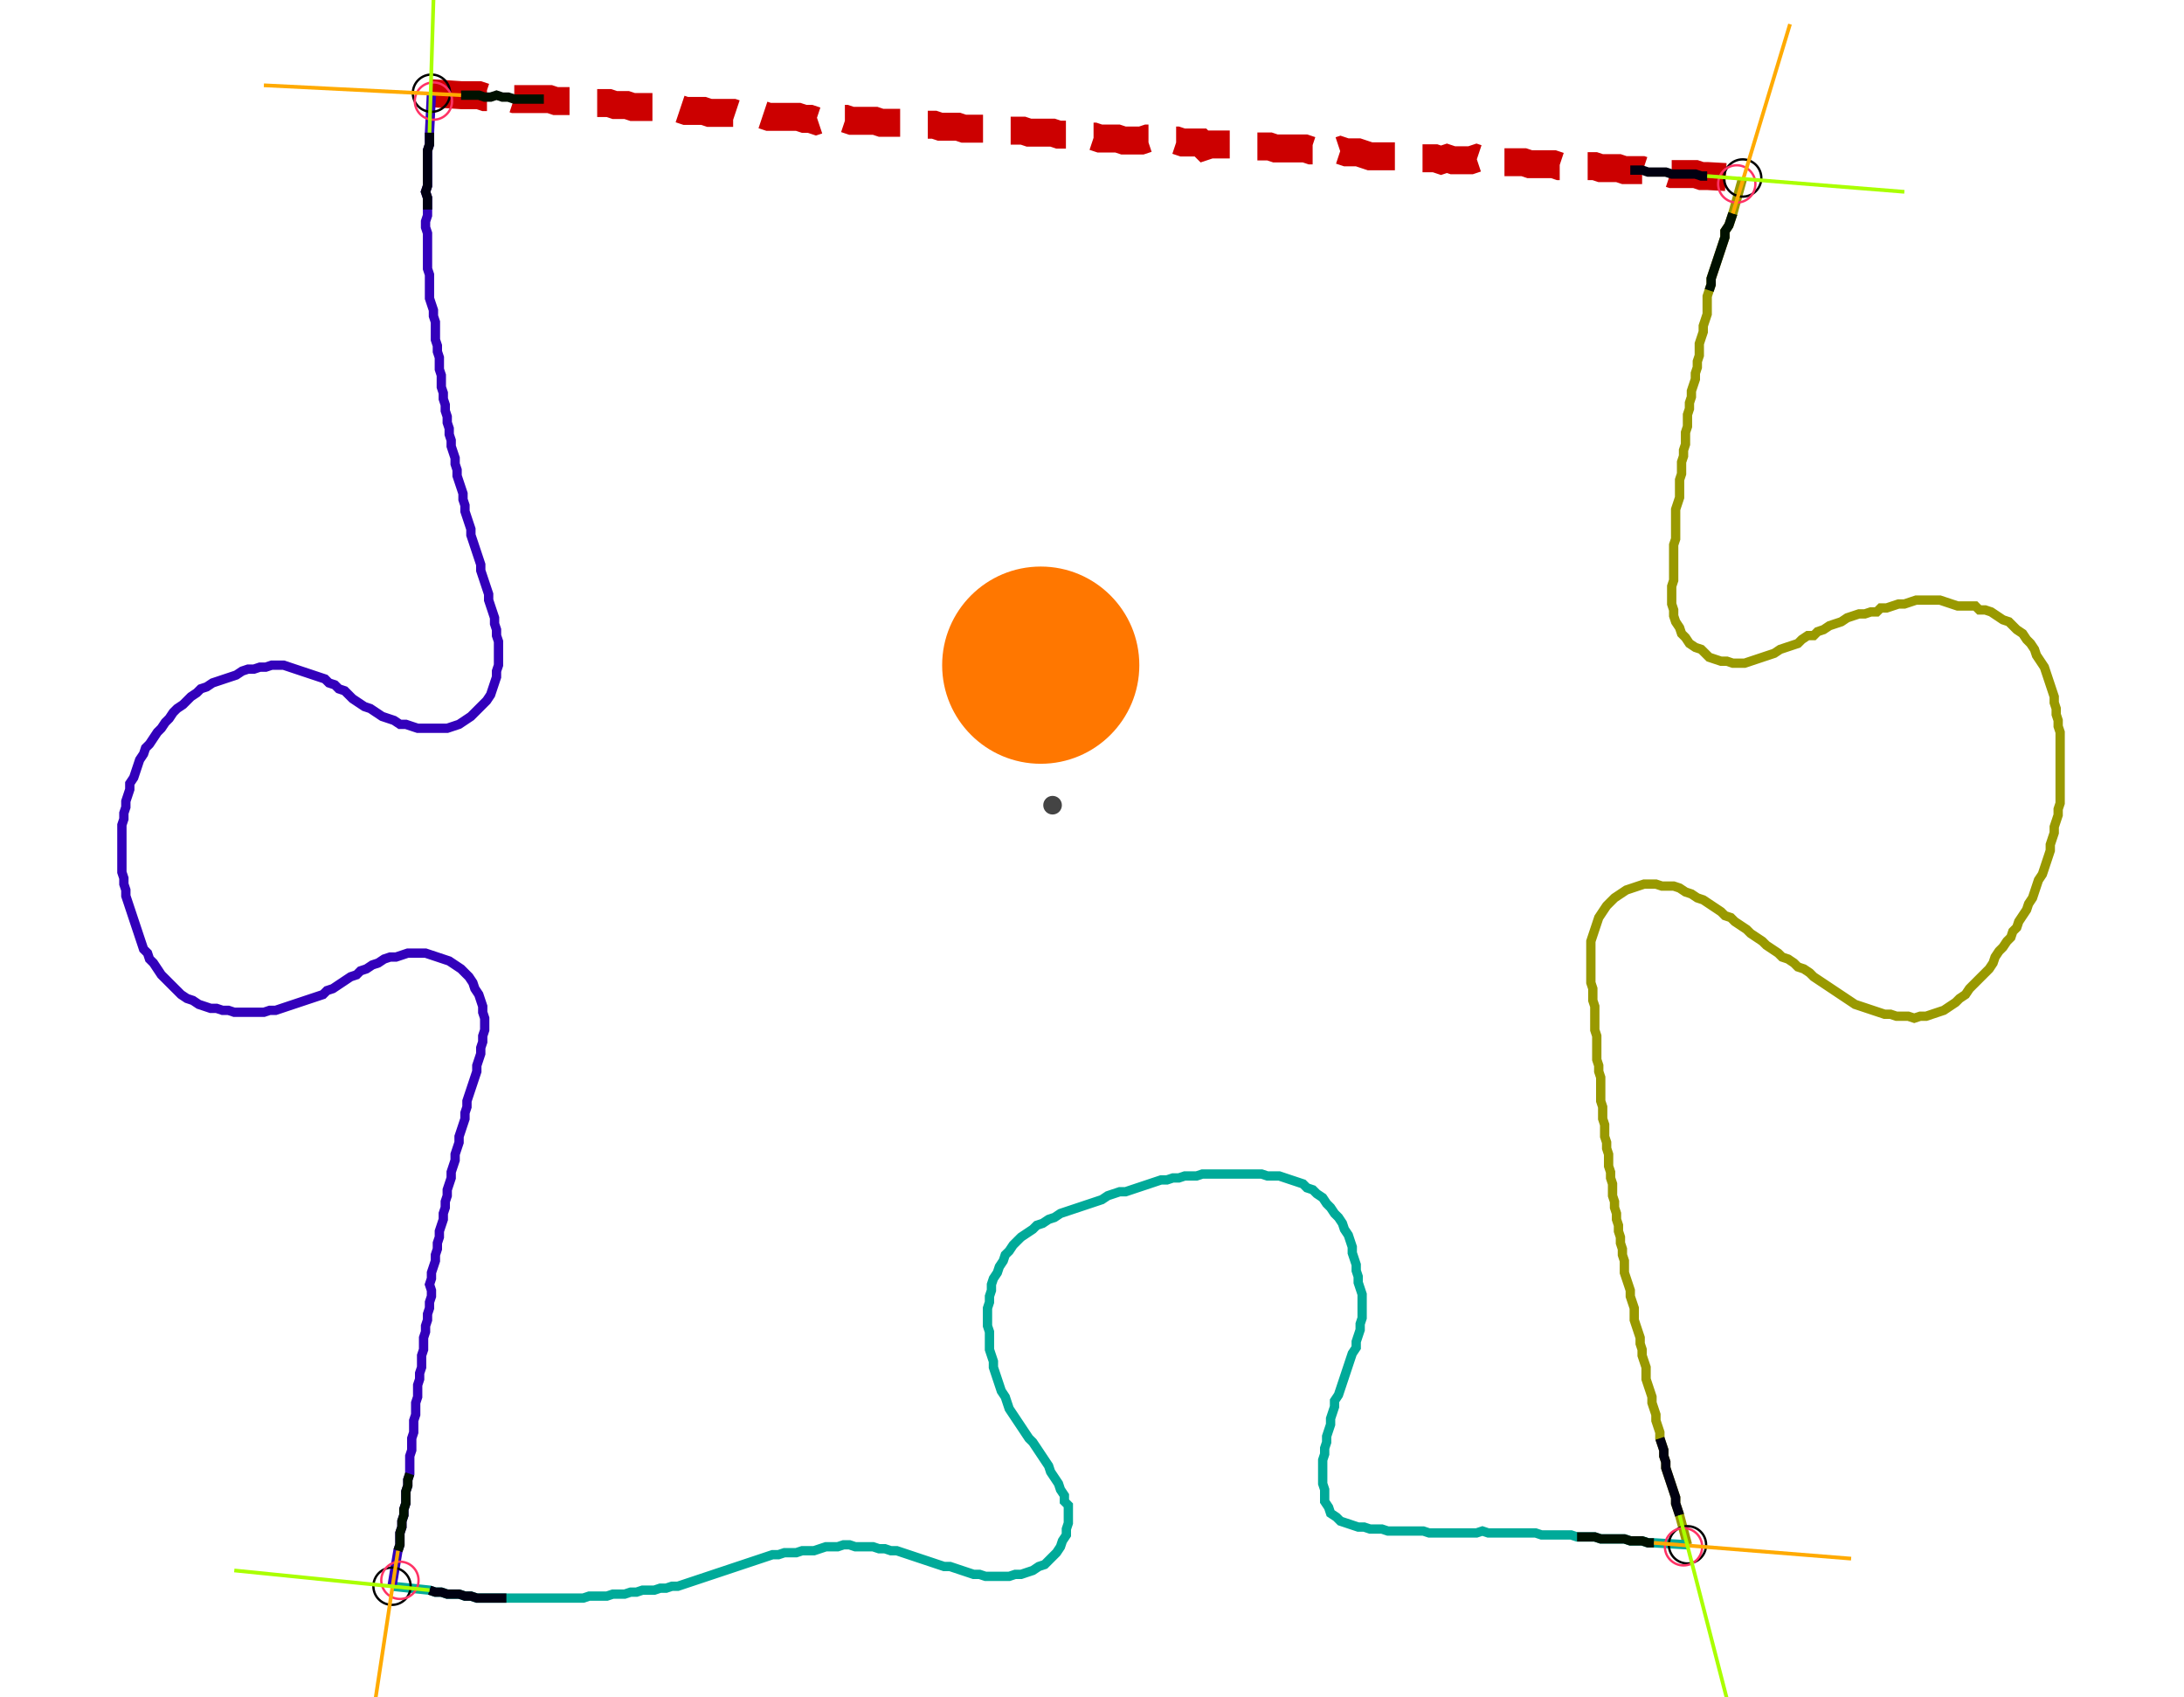<?xml version="1.0" encoding="UTF-8" standalone="no"?><svg width="626.032" height="486.349" viewBox="-10 -10 228.677 182.116" xmlns="http://www.w3.org/2000/svg" xmlns:xlink="http://www.w3.org/1999/xlink"><polyline points="33.439,0.0 36.614,0.212 37.249,0.212 37.884,0.212 38.519,0.212 39.153,0.423 39.788,0.423 40.423,0.212 41.058,0.423 41.693,0.423 42.328,0.635 42.963,0.635 43.598,0.635 44.233,0.635 44.868,0.635 45.503,0.635 46.138,0.635 46.772,0.847 47.407,0.847 48.042,0.847 48.677,0.847 49.312,0.847 49.947,0.847 50.582,1.058 51.217,1.058 51.852,1.058 52.487,1.058 53.122,1.27 53.757,1.27 54.392,1.27 55.026,1.481 55.661,1.481 56.296,1.481 56.931,1.481 57.566,1.481 58.201,1.481 58.836,1.693 59.471,1.693 60.106,1.693 60.741,1.905 61.376,1.905 62.011,1.905 62.646,1.905 63.28,2.116 63.915,2.116 64.55,2.116 65.185,2.116 65.82,2.116 66.455,2.328 67.09,2.328 67.725,2.328 68.36,2.328 68.995,2.328 69.63,2.54 70.265,2.54 70.899,2.54 71.534,2.54 72.169,2.54 72.804,2.54 73.439,2.751 74.074,2.751 74.709,2.963 75.344,2.751 75.979,2.54 76.614,2.54 77.249,2.751 77.884,2.751 78.519,2.963 79.153,2.963 79.788,2.963 80.423,2.963 81.058,2.963 81.693,3.175 82.328,3.175 82.963,3.175 83.598,3.175 84.233,3.175 84.868,3.386 85.503,3.386 86.138,3.386 86.772,3.386 87.407,3.386 88.042,3.598 88.677,3.598 89.312,3.598 89.947,3.598 90.582,3.81 91.217,3.81 91.852,3.81 92.487,3.81 93.122,3.81 93.757,3.81 94.392,4.021 95.026,4.021 95.661,4.021 96.296,4.021 96.931,4.021 97.566,4.233 98.201,4.233 98.836,4.233 99.471,4.233 100.106,4.233 100.741,4.444 101.376,4.444 102.011,4.444 102.646,4.656 103.28,4.656 103.915,4.656 104.55,4.656 105.185,4.868 105.82,4.868 106.455,4.868 107.09,4.868 107.725,5.079 108.36,5.079 108.995,5.079 109.63,5.079 110.265,4.868 110.899,4.868 111.534,5.079 112.169,5.079 112.804,5.079 113.439,5.079 114.074,5.291 114.709,5.291 115.344,5.291 115.979,5.291 116.402,5.714 117.037,5.503 117.672,5.503 118.307,5.503 118.942,5.503 119.577,5.503 120.212,5.503 120.847,5.503 121.481,5.714 122.116,5.714 122.751,5.714 123.386,5.714 124.021,5.926 124.656,5.926 125.291,5.926 125.926,5.926 126.561,5.926 127.196,5.926 127.831,6.138 128.466,6.138 129.101,6.138 129.735,6.138 130.37,6.349 131.005,6.138 131.64,6.349 132.275,6.349 132.91,6.349 133.545,6.561 134.18,6.772 134.815,6.772 135.45,6.772 136.085,6.772 136.72,6.772 137.354,6.772 137.989,6.772 138.624,6.772 139.259,6.984 139.894,6.984 140.529,6.984 141.164,6.984 141.799,7.196 142.434,6.984 143.069,7.196 143.704,7.196 144.339,7.196 144.974,7.196 145.608,6.984 146.243,7.196 146.878,7.196 147.513,7.196 148.148,7.407 148.783,7.407 149.418,7.407 150.053,7.407 150.688,7.407 151.323,7.619 151.958,7.619 152.593,7.619 153.228,7.619 153.862,7.619 154.497,7.831 155.132,7.831 155.767,7.831 156.402,7.831 157.037,7.831 157.672,7.831 158.307,7.831 158.942,8.042 159.577,8.042 160.212,8.042 160.847,8.042 161.481,8.254 162.116,8.254 162.751,8.254 163.386,8.254 164.021,8.466 164.656,8.466 165.291,8.466 165.926,8.466 166.561,8.677 167.196,8.677 167.831,8.677 168.466,8.677 169.101,8.677 169.735,8.889 170.37,8.889 174.18,9.101" style="fill:none; stroke:#cc0000; stroke-width:3.0" stroke-dasharray="6,3" /><polyline points="174.18,9.101 173.122,12.91 172.91,13.545 172.698,14.18 172.275,14.815 172.275,15.45 172.063,16.085 171.852,16.72 171.64,17.354 171.429,17.989 171.217,18.624 171.005,19.259 170.794,19.894 170.794,20.529 170.582,21.164 170.37,21.799 170.37,22.434 170.37,23.069 170.37,23.704 170.159,24.339 169.947,24.974 169.947,25.608 169.735,26.243 169.524,26.878 169.524,27.513 169.524,28.148 169.312,28.783 169.312,29.418 169.101,30.053 169.101,30.688 168.889,31.323 168.677,31.958 168.677,32.593 168.466,33.228 168.466,33.862 168.254,34.497 168.254,35.132 168.254,35.767 168.042,36.402 168.042,37.037 168.042,37.672 167.831,38.307 167.831,38.942 167.619,39.577 167.619,40.212 167.619,40.847 167.407,41.481 167.407,42.116 167.407,42.751 167.407,43.386 167.196,44.021 166.984,44.656 166.984,45.291 166.984,45.926 166.984,46.561 166.984,47.196 166.984,47.831 166.772,48.466 166.772,49.101 166.772,49.735 166.772,50.37 166.772,51.005 166.772,51.64 166.772,52.275 166.561,52.91 166.561,53.545 166.561,54.18 166.561,54.815 166.772,55.45 166.772,56.085 166.984,56.72 167.407,57.354 167.619,57.989 168.042,58.413 168.466,59.048 169.101,59.471 169.735,59.683 170.159,60.106 170.582,60.529 171.217,60.741 171.852,60.952 172.487,60.952 173.122,61.164 173.757,61.164 174.392,61.164 175.026,60.952 175.661,60.741 176.296,60.529 176.931,60.317 177.566,60.106 178.201,59.683 178.836,59.471 179.471,59.259 180.106,59.048 180.529,58.624 181.164,58.201 181.799,58.201 182.222,57.778 182.857,57.566 183.492,57.143 184.127,56.931 184.762,56.72 185.397,56.296 186.032,56.085 186.667,55.873 187.302,55.873 187.937,55.661 188.571,55.661 188.995,55.238 189.63,55.238 190.265,55.026 190.899,54.815 191.534,54.815 192.169,54.603 192.804,54.392 193.439,54.392 194.074,54.392 194.709,54.392 195.344,54.392 195.979,54.603 196.614,54.815 197.249,55.026 197.884,55.026 198.519,55.026 199.153,55.026 199.577,55.45 200.212,55.45 200.847,55.661 201.481,56.085 202.116,56.508 202.751,56.72 203.175,57.143 203.598,57.566 204.233,57.989 204.656,58.624 205.079,59.048 205.503,59.683 205.714,60.317 206.138,60.952 206.561,61.587 206.772,62.222 206.984,62.857 207.196,63.492 207.407,64.127 207.619,64.762 207.619,65.397 207.831,66.032 207.831,66.667 208.042,67.302 208.042,67.937 208.254,68.571 208.254,69.206 208.254,69.841 208.254,70.476 208.254,71.111 208.254,71.746 208.254,72.381 208.254,73.016 208.254,73.651 208.254,74.286 208.254,74.921 208.254,75.556 208.254,76.19 208.042,76.825 208.042,77.46 207.831,78.095 207.619,78.73 207.619,79.365 207.407,80.0 207.196,80.635 207.196,81.27 206.984,81.905 206.772,82.54 206.561,83.175 206.349,83.81 205.926,84.444 205.714,85.079 205.503,85.714 205.291,86.349 204.868,86.984 204.656,87.619 204.233,88.254 203.81,88.889 203.598,89.524 203.175,89.947 202.963,90.582 202.54,91.005 202.116,91.64 201.693,92.063 201.27,92.698 201.058,93.333 200.635,93.968 200.212,94.392 199.788,94.815 199.365,95.238 198.942,95.661 198.519,96.085 198.095,96.72 197.46,97.143 197.037,97.566 196.402,97.989 195.767,98.413 195.132,98.624 194.497,98.836 193.862,99.048 193.228,99.048 192.593,99.259 191.958,99.048 191.323,99.048 190.688,99.048 190.053,98.836 189.418,98.836 188.783,98.624 188.148,98.413 187.513,98.201 186.878,97.989 186.243,97.778 185.608,97.354 184.974,96.931 184.339,96.508 183.704,96.085 183.069,95.661 182.434,95.238 181.799,94.815 181.376,94.392 180.741,93.968 180.106,93.757 179.683,93.333 179.048,92.91 178.413,92.698 177.989,92.275 177.354,91.852 176.72,91.429 176.296,91.005 175.661,90.582 175.026,90.159 174.603,89.735 173.968,89.312 173.333,88.889 172.91,88.466 172.275,88.254 171.852,87.831 171.217,87.407 170.582,86.984 169.947,86.561 169.312,86.349 168.677,85.926 168.042,85.714 167.407,85.291 166.772,85.079 166.138,85.079 165.503,85.079 164.868,84.868 164.233,84.868 163.598,84.868 162.963,85.079 162.328,85.291 161.693,85.503 161.058,85.926 160.423,86.349 160.0,86.772 159.577,87.196 159.153,87.831 158.73,88.466 158.519,89.101 158.307,89.735 158.095,90.37 157.884,91.005 157.884,91.64 157.884,92.275 157.884,92.91 157.884,93.545 157.884,94.18 157.884,94.815 157.884,95.45 158.095,96.085 158.095,96.72 158.095,97.354 158.307,97.989 158.307,98.624 158.307,99.259 158.307,99.894 158.307,100.529 158.519,101.164 158.519,101.799 158.519,102.434 158.519,103.069 158.519,103.704 158.73,104.339 158.73,104.974 158.942,105.608 158.942,106.243 158.942,106.878 158.942,107.513 158.942,108.148 159.153,108.783 159.153,109.418 159.153,110.053 159.365,110.688 159.365,111.323 159.365,111.958 159.577,112.593 159.577,113.228 159.788,113.862 159.788,114.497 159.788,115.132 160.0,115.767 160.0,116.402 160.212,117.037 160.212,117.672 160.212,118.307 160.423,118.942 160.423,119.577 160.635,120.212 160.635,120.847 160.847,121.481 160.847,122.116 161.058,122.751 161.058,123.386 161.27,124.021 161.27,124.656 161.481,125.291 161.481,125.926 161.481,126.561 161.693,127.196 161.905,127.831 162.116,128.466 162.116,129.101 162.328,129.735 162.54,130.37 162.54,131.005 162.54,131.64 162.751,132.275 162.963,132.91 163.175,133.545 163.175,134.18 163.386,134.815 163.386,135.45 163.598,136.085 163.81,136.72 163.81,137.354 163.81,137.989 164.021,138.624 164.233,139.259 164.444,139.894 164.444,140.529 164.656,141.164 164.868,141.799 164.868,142.434 165.079,143.069 165.291,143.704 165.291,144.339 165.503,144.974 165.714,145.608 165.714,146.243 165.926,146.878 165.926,147.513 166.138,148.148 166.349,148.783 166.561,149.418 166.772,150.053 166.984,150.688 166.984,151.323 167.196,151.958 167.407,152.593 168.254,155.767" style="fill:none; stroke:#999900; stroke-width:1.0"  /><polyline points="168.254,155.767 164.656,155.556 164.021,155.556 163.386,155.344 162.751,155.344 162.116,155.344 161.481,155.132 160.847,155.132 160.212,155.132 159.577,155.132 158.942,155.132 158.307,154.921 157.672,154.921 157.037,154.921 156.402,154.921 155.767,154.709 155.132,154.709 154.497,154.709 153.862,154.709 153.228,154.709 152.593,154.709 151.958,154.497 151.323,154.497 150.688,154.497 150.053,154.497 149.418,154.497 148.783,154.497 148.148,154.497 147.513,154.497 146.878,154.497 146.243,154.286 145.608,154.497 144.974,154.497 144.339,154.497 143.704,154.497 143.069,154.497 142.434,154.497 141.799,154.497 141.164,154.497 140.529,154.497 139.894,154.286 139.259,154.286 138.624,154.286 137.989,154.286 137.354,154.286 136.72,154.286 136.085,154.286 135.45,154.074 134.815,154.074 134.18,154.074 133.545,153.862 132.91,153.862 132.275,153.651 131.64,153.439 131.005,153.228 130.582,152.804 129.947,152.381 129.735,151.746 129.312,151.111 129.312,150.476 129.312,149.841 129.101,149.206 129.101,148.571 129.101,147.937 129.101,147.302 129.101,146.667 129.312,146.032 129.312,145.397 129.524,144.762 129.524,144.127 129.735,143.492 129.947,142.857 129.947,142.222 130.159,141.587 130.37,140.952 130.37,140.317 130.794,139.683 131.005,139.048 131.217,138.413 131.429,137.778 131.64,137.143 131.852,136.508 132.063,135.873 132.275,135.238 132.698,134.603 132.698,133.968 132.91,133.333 133.122,132.698 133.122,132.063 133.333,131.429 133.333,130.794 133.333,130.159 133.333,129.524 133.333,128.889 133.122,128.254 132.91,127.619 132.91,126.984 132.698,126.349 132.698,125.714 132.487,125.079 132.275,124.444 132.275,123.81 132.063,123.175 131.852,122.54 131.429,121.905 131.217,121.27 130.794,120.635 130.37,120.212 129.947,119.577 129.524,119.153 129.101,118.519 128.466,118.095 128.042,117.672 127.407,117.46 126.984,117.037 126.349,116.825 125.714,116.614 125.079,116.402 124.444,116.19 123.81,116.19 123.175,116.19 122.54,115.979 121.905,115.979 121.27,115.979 120.635,115.979 120,115.979 119.365,115.979 118.73,115.979 118.095,115.979 117.46,115.979 116.825,115.979 116.19,115.979 115.556,116.19 114.921,116.19 114.286,116.19 113.651,116.402 113.016,116.402 112.381,116.614 111.746,116.614 111.111,116.825 110.476,117.037 109.841,117.249 109.206,117.46 108.571,117.672 107.937,117.884 107.302,117.884 106.667,118.095 106.032,118.307 105.397,118.73 104.762,118.942 104.127,119.153 103.492,119.365 102.857,119.577 102.222,119.788 101.587,120 100.952,120.212 100.317,120.635 99.683,120.847 99.048,121.27 98.413,121.481 97.989,121.905 97.354,122.328 96.72,122.751 96.296,123.175 95.873,123.598 95.45,124.233 95.026,124.656 94.815,125.291 94.392,125.926 94.18,126.561 93.757,127.196 93.545,127.831 93.545,128.466 93.333,129.101 93.333,129.735 93.122,130.37 93.122,131.005 93.122,131.64 93.122,132.275 93.333,132.91 93.333,133.545 93.333,134.18 93.333,134.815 93.545,135.45 93.757,136.085 93.757,136.72 93.968,137.354 94.18,137.989 94.392,138.624 94.603,139.259 95.026,139.894 95.238,140.529 95.45,141.164 95.873,141.799 96.296,142.434 96.72,143.069 97.143,143.704 97.566,144.339 97.989,144.762 98.413,145.397 98.836,146.032 99.259,146.667 99.683,147.302 99.894,147.937 100.317,148.571 100.741,149.206 100.952,149.841 101.376,150.476 101.376,151.111 101.799,151.534 101.799,152.169 101.799,152.804 101.799,153.439 101.587,154.074 101.587,154.709 101.164,155.344 100.952,155.979 100.529,156.614 100.106,157.037 99.683,157.46 99.259,157.884 98.624,158.095 97.989,158.519 97.354,158.73 96.72,158.942 96.085,158.942 95.45,159.153 94.815,159.153 94.18,159.153 93.545,159.153 92.91,159.153 92.275,158.942 91.64,158.942 91.005,158.73 90.37,158.519 89.735,158.307 89.101,158.095 88.466,158.095 87.831,157.884 87.196,157.672 86.561,157.46 85.926,157.249 85.291,157.037 84.656,156.825 84.021,156.614 83.386,156.402 82.751,156.402 82.116,156.19 81.481,156.19 80.847,155.979 80.212,155.979 79.577,155.979 78.942,155.979 78.307,155.767 77.672,155.767 77.037,155.979 76.402,155.979 75.767,155.979 75.132,156.19 74.497,156.402 73.862,156.402 73.228,156.402 72.593,156.614 71.958,156.614 71.323,156.614 70.688,156.825 70.053,156.825 69.418,157.037 68.783,157.249 68.148,157.46 67.513,157.672 66.878,157.884 66.243,158.095 65.608,158.307 64.974,158.519 64.339,158.73 63.704,158.942 63.069,159.153 62.434,159.365 61.799,159.577 61.164,159.788 60.529,160.0 59.894,160.212 59.259,160.212 58.624,160.423 57.989,160.423 57.354,160.635 56.72,160.635 56.085,160.635 55.45,160.847 54.815,160.847 54.18,161.058 53.545,161.058 52.91,161.058 52.275,161.27 51.64,161.27 51.005,161.27 50.37,161.27 49.735,161.481 49.101,161.481 48.466,161.481 47.831,161.481 47.196,161.481 46.561,161.481 45.926,161.481 45.291,161.481 44.656,161.481 44.021,161.481 43.386,161.481 42.751,161.481 42.116,161.481 41.481,161.481 40.847,161.481 40.212,161.481 39.577,161.481 38.942,161.481 38.307,161.481 37.672,161.27 37.037,161.27 36.402,161.058 35.767,161.058 35.132,161.058 34.497,160.847 33.862,160.847 33.228,160.635 29.206,160.212" style="fill:none; stroke:#00aa99; stroke-width:1.0"  /><polyline points="29.206,160.212 29.841,156.402 30.053,155.767 30.053,155.132 30.053,154.497 30.265,153.862 30.265,153.228 30.476,152.593 30.476,151.958 30.688,151.323 30.688,150.688 30.688,150.053 30.899,149.418 30.899,148.783 31.111,148.148 31.111,147.513 31.111,146.878 31.111,146.243 31.323,145.608 31.323,144.974 31.323,144.339 31.534,143.704 31.534,143.069 31.534,142.434 31.746,141.799 31.746,141.164 31.746,140.529 31.958,139.894 31.958,139.259 31.958,138.624 32.169,137.989 32.169,137.354 32.381,136.72 32.381,136.085 32.381,135.45 32.593,134.815 32.593,134.18 32.593,133.545 32.804,132.91 32.804,132.275 33.016,131.64 33.016,131.005 33.228,130.37 33.228,129.735 33.439,129.101 33.439,128.466 33.228,127.831 33.439,127.196 33.439,126.561 33.651,125.926 33.862,125.291 33.862,124.656 34.074,124.021 34.074,123.386 34.286,122.751 34.286,122.116 34.497,121.481 34.709,120.847 34.709,120.212 34.921,119.577 34.921,118.942 35.132,118.307 35.132,117.672 35.344,117.037 35.556,116.402 35.556,115.767 35.767,115.132 35.979,114.497 35.979,113.862 36.19,113.228 36.402,112.593 36.402,111.958 36.614,111.323 36.825,110.688 37.037,110.053 37.037,109.418 37.249,108.783 37.249,108.148 37.46,107.513 37.672,106.878 37.884,106.243 38.095,105.608 38.307,104.974 38.307,104.339 38.519,103.704 38.73,103.069 38.73,102.434 38.942,101.799 38.942,101.164 39.153,100.529 39.153,99.894 39.153,99.259 38.942,98.624 38.942,97.989 38.73,97.354 38.519,96.72 38.095,96.085 37.884,95.45 37.46,94.815 37.037,94.392 36.614,93.968 35.979,93.545 35.344,93.122 34.709,92.91 34.074,92.698 33.439,92.487 32.804,92.275 32.169,92.275 31.534,92.275 30.899,92.275 30.265,92.487 29.63,92.698 28.995,92.698 28.36,92.91 27.725,93.333 27.09,93.545 26.455,93.968 25.82,94.18 25.397,94.603 24.762,94.815 24.127,95.238 23.492,95.661 22.857,96.085 22.222,96.296 21.799,96.72 21.164,96.931 20.529,97.143 19.894,97.354 19.259,97.566 18.624,97.778 17.989,97.989 17.354,98.201 16.72,98.413 16.085,98.413 15.45,98.624 14.815,98.624 14.18,98.624 13.545,98.624 12.91,98.624 12.275,98.624 11.64,98.413 11.005,98.413 10.37,98.201 9.735,98.201 9.101,97.989 8.466,97.778 7.831,97.354 7.196,97.143 6.561,96.72 6.138,96.296 5.714,95.873 5.291,95.45 4.868,95.026 4.444,94.603 4.021,93.968 3.598,93.333 3.175,92.91 2.963,92.275 2.54,91.852 2.328,91.217 2.116,90.582 1.905,89.947 1.693,89.312 1.481,88.677 1.27,88.042 1.058,87.407 0.847,86.772 0.635,86.138 0.635,85.503 0.423,84.868 0.423,84.233 0.212,83.598 0.212,82.963 0.212,82.328 0.212,81.693 0.212,81.058 0.212,80.423 0.212,79.788 0.212,79.153 0.212,78.519 0.423,77.884 0.423,77.249 0.635,76.614 0.635,75.979 0.847,75.344 1.058,74.709 1.058,74.074 1.481,73.439 1.693,72.804 1.905,72.169 2.116,71.534 2.54,70.899 2.751,70.265 3.175,69.841 3.598,69.206 4.021,68.571 4.444,68.148 4.868,67.513 5.291,67.09 5.714,66.455 6.138,66.032 6.772,65.608 7.196,65.185 7.619,64.762 8.254,64.339 8.677,63.915 9.312,63.704 9.947,63.28 10.582,63.069 11.217,62.857 11.852,62.646 12.487,62.434 13.122,62.011 13.757,61.799 14.392,61.799 15.026,61.587 15.661,61.587 16.296,61.376 16.931,61.376 17.566,61.376 18.201,61.587 18.836,61.799 19.471,62.011 20.106,62.222 20.741,62.434 21.376,62.646 22.011,62.857 22.434,63.28 23.069,63.492 23.492,63.915 24.127,64.127 24.55,64.55 24.974,64.974 25.608,65.397 26.243,65.82 26.878,66.032 27.513,66.455 28.148,66.878 28.783,67.09 29.418,67.302 30.053,67.725 30.688,67.725 31.323,67.937 31.958,68.148 32.593,68.148 33.228,68.148 33.862,68.148 34.497,68.148 35.132,68.148 35.767,67.937 36.402,67.725 37.037,67.302 37.672,66.878 38.095,66.455 38.519,66.032 38.942,65.608 39.365,65.185 39.788,64.55 40.0,63.915 40.212,63.28 40.423,62.646 40.423,62.011 40.635,61.376 40.635,60.741 40.635,60.106 40.635,59.471 40.635,58.836 40.423,58.201 40.423,57.566 40.212,56.931 40.212,56.296 40.0,55.661 39.788,55.026 39.577,54.392 39.577,53.757 39.365,53.122 39.153,52.487 38.942,51.852 38.73,51.217 38.73,50.582 38.519,49.947 38.307,49.312 38.095,48.677 37.884,48.042 37.672,47.407 37.672,46.772 37.46,46.138 37.249,45.503 37.037,44.868 37.037,44.233 36.825,43.598 36.825,42.963 36.614,42.328 36.402,41.693 36.19,41.058 36.19,40.423 35.979,39.788 35.979,39.153 35.767,38.519 35.556,37.884 35.556,37.249 35.344,36.614 35.344,35.979 35.132,35.344 35.132,34.709 34.921,34.074 34.921,33.439 34.709,32.804 34.709,32.169 34.497,31.534 34.497,30.899 34.497,30.265 34.286,29.63 34.286,28.995 34.286,28.36 34.074,27.725 34.074,27.09 33.862,26.455 33.862,25.82 33.862,25.185 33.862,24.55 33.651,23.915 33.651,23.28 33.439,22.646 33.228,22.011 33.228,21.376 33.228,20.741 33.228,20.106 33.228,19.471 33.016,18.836 33.016,18.201 33.016,17.566 33.016,16.931 33.016,16.296 33.016,15.661 33.016,15.026 32.804,14.392 32.804,13.757 33.016,13.122 33.016,12.487 33.016,11.852 33.016,11.217 32.804,10.582 33.016,9.947 33.016,9.312 33.016,8.677 33.016,8.042 33.016,7.407 33.016,6.772 33.016,6.138 33.228,5.503 33.228,4.868 33.228,4.233 33.439,0.0" style="fill:none; stroke:#3300bb; stroke-width:1.0"  /><circle cx="33.439" cy="0.0" r="2.0" style="fill:none; stroke:#000000aa; stroke-width:0.25" /><circle cx="174.18" cy="9.101" r="2.0" style="fill:none; stroke:#000000aa; stroke-width:0.25" /><circle cx="168.254" cy="155.767" r="2.0" style="fill:none; stroke:#000000aa; stroke-width:0.25" /><circle cx="29.206" cy="160.212" r="2.0" style="fill:none; stroke:#000000aa; stroke-width:0.25" /><circle cx="33.651" cy="0.847" r="2.0" style="fill:none; stroke:#ff3366aa; stroke-width:0.25" /><circle cx="173.545" cy="9.735" r="2.0" style="fill:none; stroke:#ff3366aa; stroke-width:0.25" /><circle cx="167.831" cy="155.979" r="2.0" style="fill:none; stroke:#ff3366aa; stroke-width:0.25" /><circle cx="30.053" cy="159.577" r="2.0" style="fill:none; stroke:#ff3366aa; stroke-width:0.25" /><polyline points="45.503,0.635 44.868,0.635 44.233,0.635 43.598,0.635 42.963,0.635 42.328,0.635 41.693,0.423 41.058,0.423 40.423,0.212 39.788,0.423 39.153,0.423 38.519,0.212 37.884,0.212 37.249,0.212 36.614,0.212" style="fill:none; stroke:#001100; stroke-width:1.0" /><polyline points="33.016,12.487 33.016,11.852 33.016,11.217 32.804,10.582 33.016,9.947 33.016,9.312 33.016,8.677 33.016,8.042 33.016,7.407 33.016,6.772 33.016,6.138 33.228,5.503 33.228,4.868 33.228,4.233" style="fill:none; stroke:#000011; stroke-width:1.0" /><polyline points="170.582,21.164 170.794,20.529 170.794,19.894 171.005,19.259 171.217,18.624 171.429,17.989 171.64,17.354 171.852,16.72 172.063,16.085 172.275,15.45 172.275,14.815 172.698,14.18 172.91,13.545 173.122,12.91" style="fill:none; stroke:#001100; stroke-width:1.0" /><polyline points="162.116,8.254 162.751,8.254 163.386,8.254 164.021,8.466 164.656,8.466 165.291,8.466 165.926,8.466 166.561,8.677 167.196,8.677 167.831,8.677 168.466,8.677 169.101,8.677 169.735,8.889 170.37,8.889" style="fill:none; stroke:#000011; stroke-width:1.0" /><polyline points="156.402,154.921 157.037,154.921 157.672,154.921 158.307,154.921 158.942,155.132 159.577,155.132 160.212,155.132 160.847,155.132 161.481,155.132 162.116,155.344 162.751,155.344 163.386,155.344 164.021,155.556 164.656,155.556" style="fill:none; stroke:#001100; stroke-width:1.0" /><polyline points="165.291,144.339 165.503,144.974 165.714,145.608 165.714,146.243 165.926,146.878 165.926,147.513 166.138,148.148 166.349,148.783 166.561,149.418 166.772,150.053 166.984,150.688 166.984,151.323 167.196,151.958 167.407,152.593" style="fill:none; stroke:#000011; stroke-width:1.0" /><polyline points="31.111,148.148 30.899,148.783 30.899,149.418 30.688,150.053 30.688,150.688 30.688,151.323 30.476,151.958 30.476,152.593 30.265,153.228 30.265,153.862 30.053,154.497 30.053,155.132 30.053,155.767 29.841,156.402" style="fill:none; stroke:#001100; stroke-width:1.0" /><polyline points="41.481,161.481 40.847,161.481 40.212,161.481 39.577,161.481 38.942,161.481 38.307,161.481 37.672,161.27 37.037,161.27 36.402,161.058 35.767,161.058 35.132,161.058 34.497,160.847 33.862,160.847 33.228,160.635" style="fill:none; stroke:#000011; stroke-width:1.0" /><polyline points="36.614,0.212 15.45,-0.847" style="fill:none; stroke:#ffaa00; stroke-width:0.4" /><polyline points="33.228,4.233 33.862,-16.931" style="fill:none; stroke:#aaff00; stroke-width:0.4" /><polyline points="173.122,12.91 179.259,-7.407" style="fill:none; stroke:#ffaa00; stroke-width:0.4" /><polyline points="170.37,8.889 191.534,10.582" style="fill:none; stroke:#aaff00; stroke-width:0.4" /><polyline points="164.656,155.556 185.82,157.249" style="fill:none; stroke:#ffaa00; stroke-width:0.4" /><polyline points="167.407,152.593 172.698,173.122" style="fill:none; stroke:#aaff00; stroke-width:0.4" /><polyline points="29.841,156.402 26.667,177.354" style="fill:none; stroke:#ffaa00; stroke-width:0.4" /><polyline points="33.228,160.635 12.275,158.519" style="fill:none; stroke:#aaff00; stroke-width:0.4" /><circle cx="100.106" cy="76.402" r="1.0" style="fill:#444444; stroke-width:0" /><circle cx="98.836" cy="61.376" r="10.582" style="fill:#ff770022; stroke-width:0" /><circle cx="98.836" cy="61.376" r="1.0" style="fill:#ff7700; stroke-width:0" /></svg>